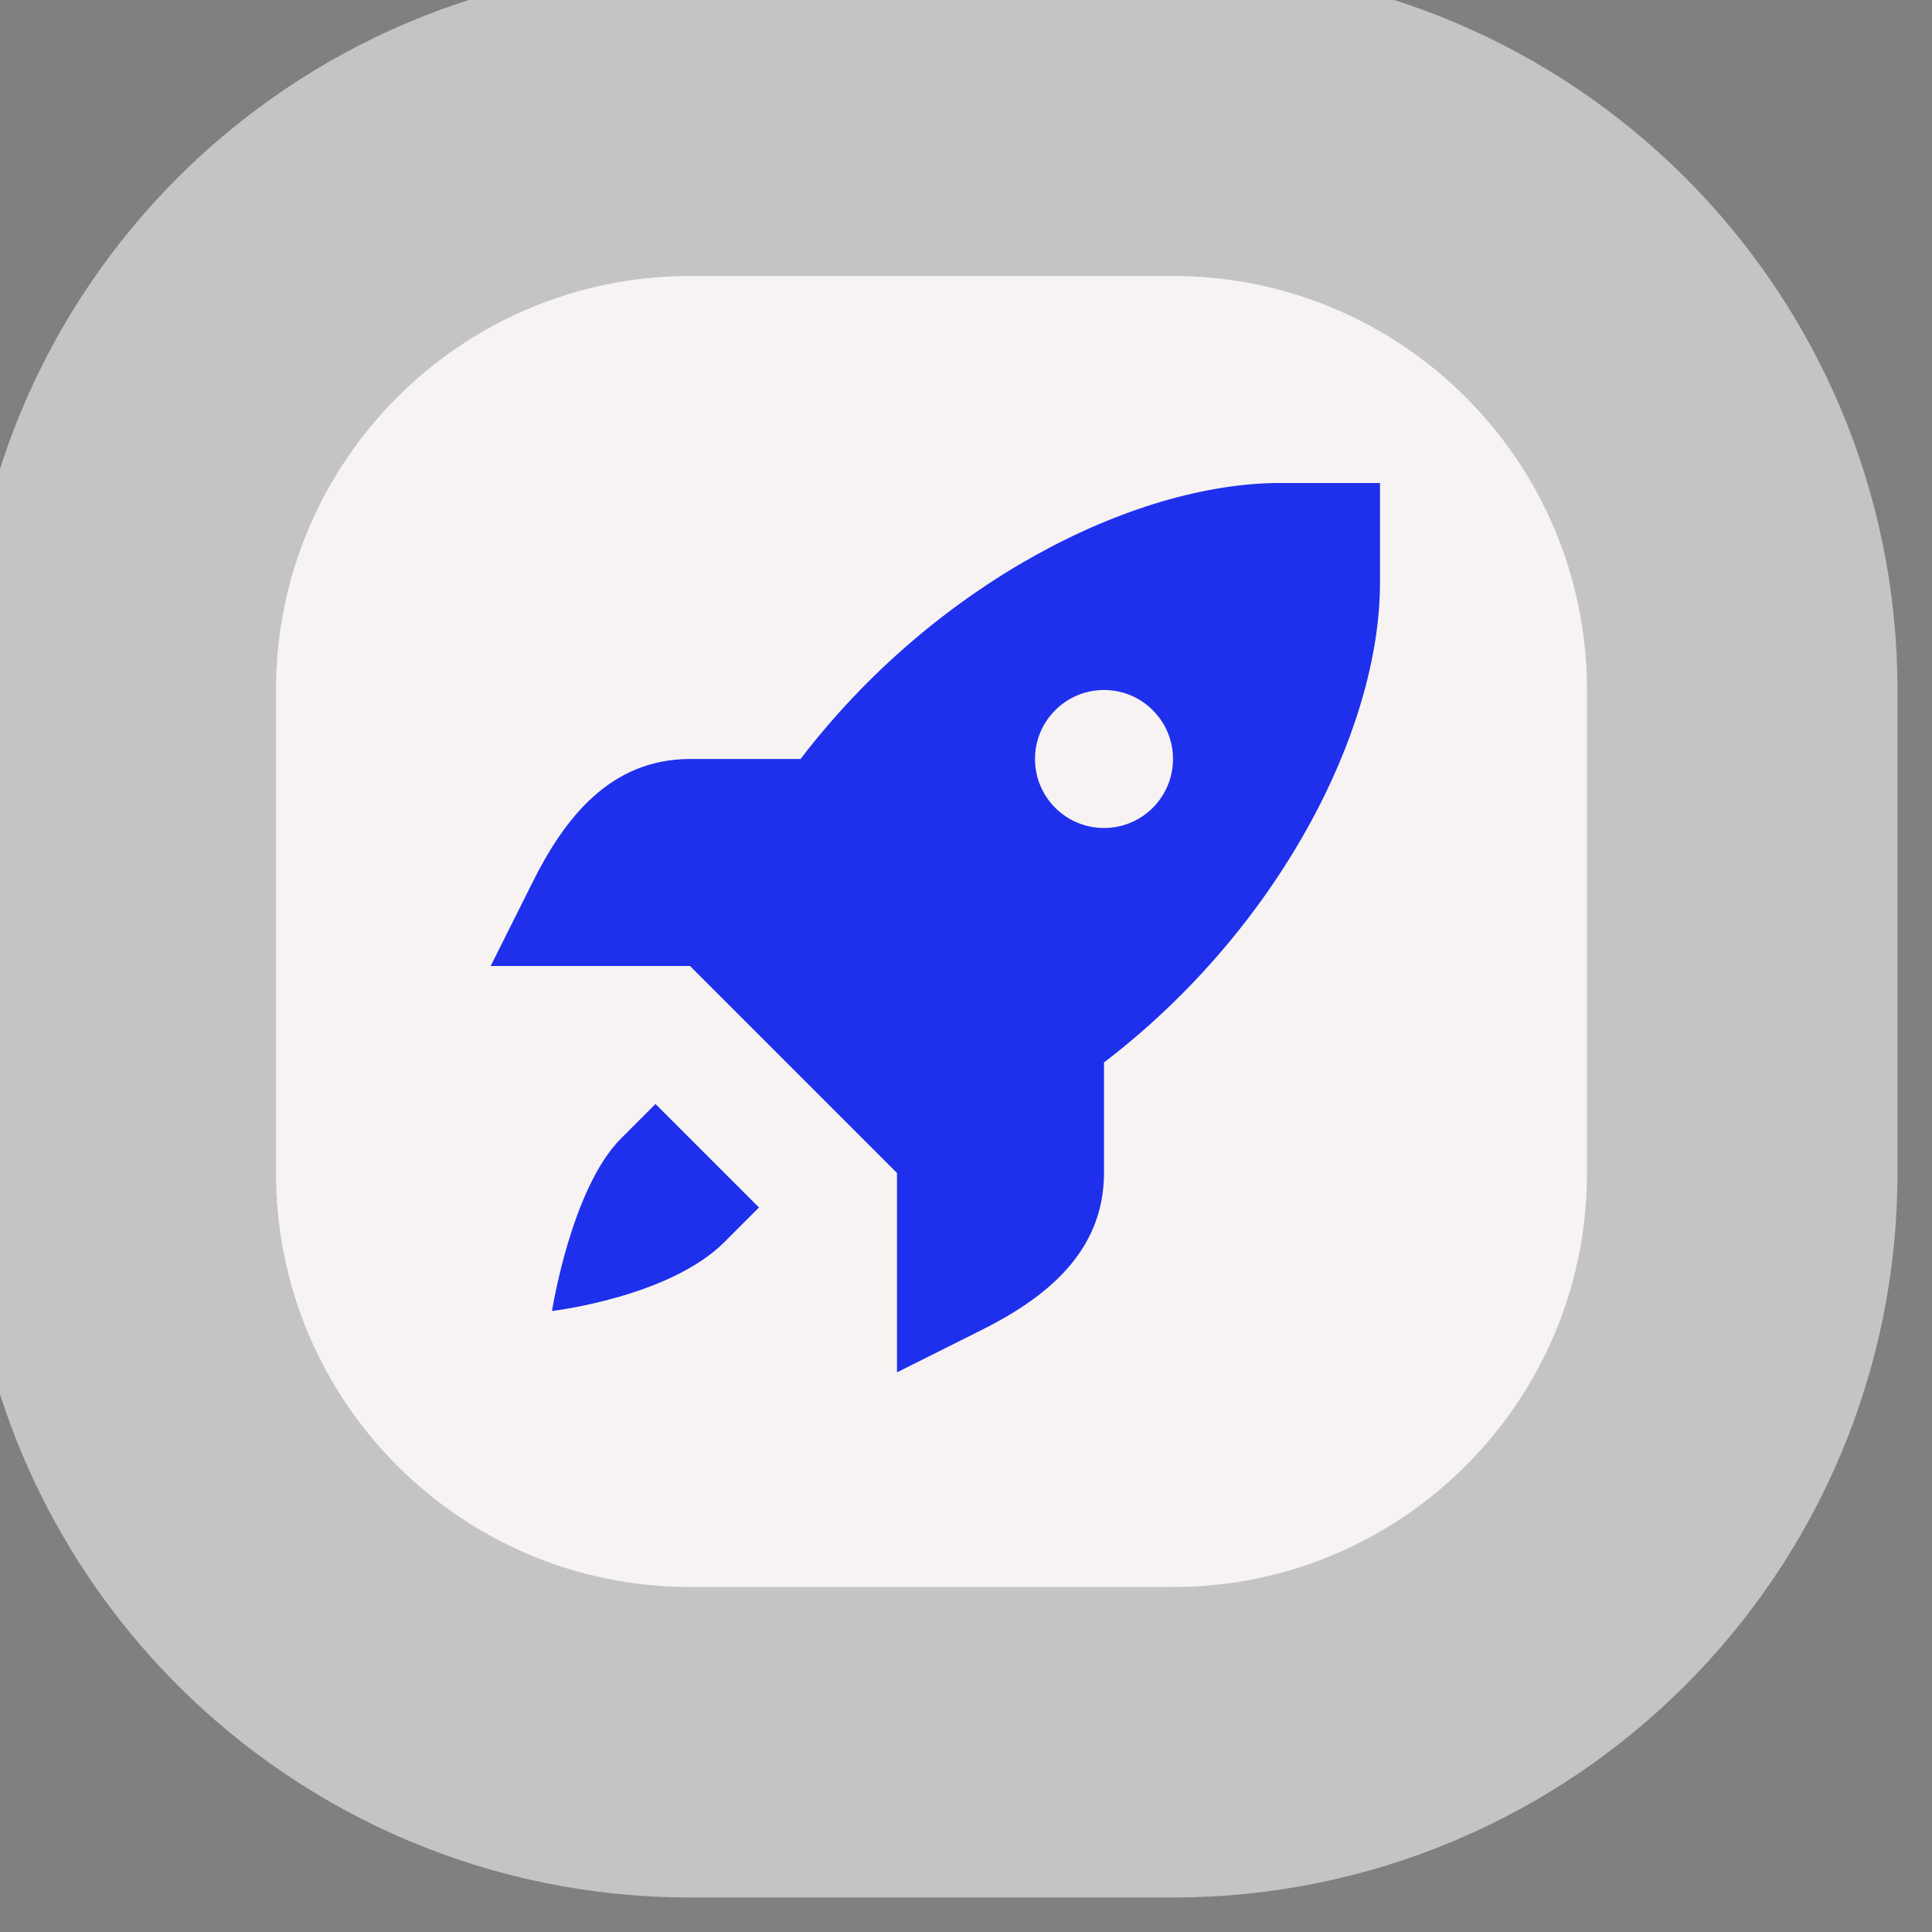 <svg width="28" height="28" viewBox="0 0 28 28" fill="none" xmlns="http://www.w3.org/2000/svg">
<rect x="0" y="0" width="28" height="28" fill="#808080" stroke="none"/>
<g clip-path="url(#clip0_193_1115)">
<path d="M17 4H10C6.686 4 4 6.686 4 10V17C4 20.314 6.686 23 10 23H17C20.314 23 23 20.314 23 17V10C23 6.686 20.314 4 17 4Z" fill="#C4C4C4" stroke="#C4C4C4" stroke-width="9" stroke-linejoin="round"/>
<path d="M17 4H10C6.686 4 4 6.686 4 10V17C4 20.314 6.686 23 10 23H17C20.314 23 23 20.314 23 17V10C23 6.686 20.314 4 17 4Z" fill="#F7F3F2"/>
<path d="M18.555 7C16.411 7 13.534 8.471 11.602 11H10C8.843 11 8.179 11.864 7.723 12.777L7.111 14H8.555H10L11.5 15.5L13 17V18.445V19.889L14.223 19.277C15.136 18.821 16 18.157 16 17V15.398C18.529 13.466 20 10.589 20 8.445V7H18.555ZM16 10C16.552 10 17 10.448 17 11C17 11.552 16.552 12 16 12C15.448 12 15 11.552 15 11C15 10.448 15.448 10 16 10ZM9.5 16L9 16.5C8.278 17.222 8 19 8 19C8 19 9.698 18.802 10.5 18L11 17.5L9.5 16Z" fill="#1F30ED"/>
</g>
<defs>
<clipPath id="clip0_193_1115">
<rect width="28" height="28" fill="white"/>
</clipPath>
</defs>
</svg>
